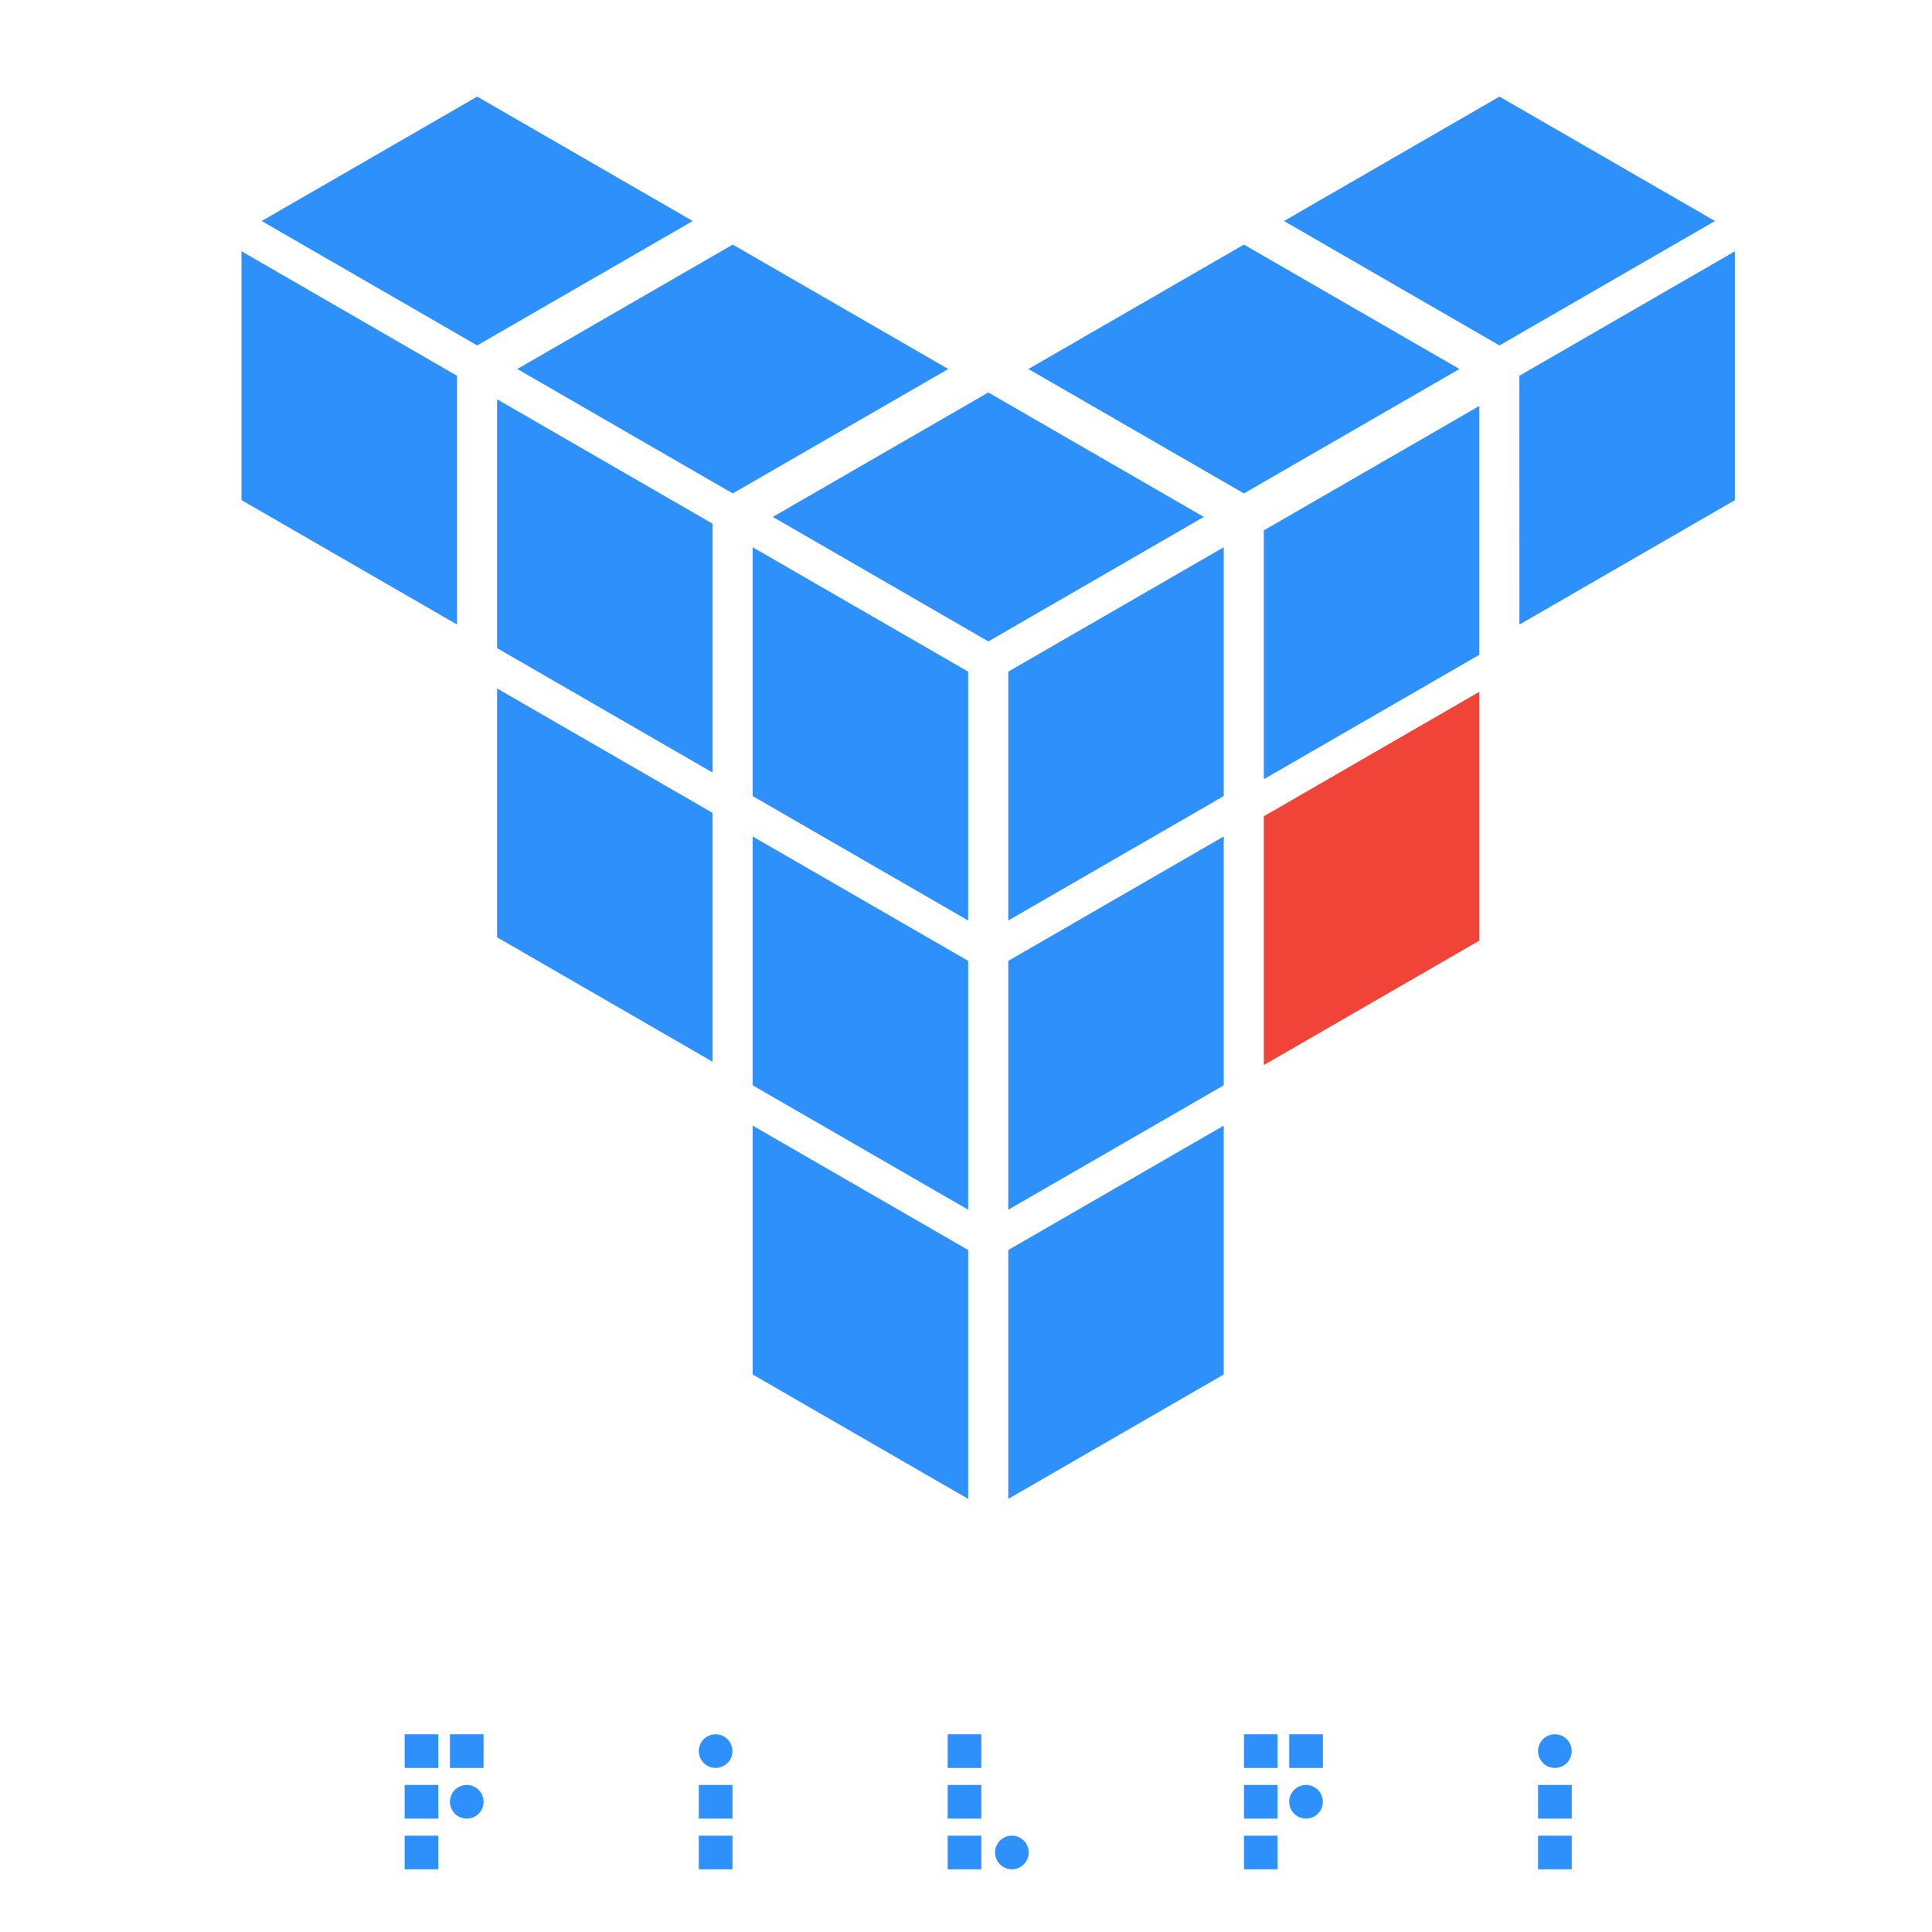 <svg width="40" height="40" fill="none" xmlns="http://www.w3.org/2000/svg"><path fill="#2E90FA" d="M20.875 13.906l4.461-2.576v5.152l-4.461 2.576zm5.291-2.925l4.462-2.576v5.152l-4.462 2.576z"/><path fill="#F04438" d="M26.166 16.9l4.462-2.577v5.152l-4.462 2.576z"/><path fill="#2E90FA" d="M31.457 7.78l4.462-2.577v5.152l-4.461 2.576zm-10.994 5.5L16 10.702l4.462-2.576 4.462 2.576zm-5.292-3.064L10.71 7.64l4.461-2.576 4.462 2.576zM9.88 7.152L5.418 4.576 9.88 2l4.462 2.576zm15.874 3.064L21.292 7.64l4.462-2.576 4.462 2.576zm5.291-3.064l-4.461-2.576L31.045 2l4.462 2.576zm-11 6.754l-4.462-2.576v5.152l4.462 2.576zm-5.292-3.063l-4.461-2.576v5.152l4.461 2.576zm0 5.987l-4.461-2.576v5.152l4.461 2.576zM9.462 7.78L5 5.202v5.152l4.462 2.576zm11.413 12.114l4.461-2.576v5.152l-4.461 2.576zm-.83 0l-4.462-2.576v5.152l4.462 2.576zm.83 5.986l4.461-2.575v5.152l-4.461 2.576zm-.83 0l-4.462-2.575v5.152l4.462 2.576zM8.378 35.907h.697v.697h-.697v-.697zm0 1.049h.697v.696h-.697v-.696zm.938.348a.348.348 0 01.696 0 .348.348 0 01-.696 0zm0-1.397h.696v.697h-.696v-.697zm-.938 2.099h.697v.696h-.697v-.696zm6.09-1.751a.348.348 0 01.696 0 .348.348 0 11-.696 0zm0 .701h.697v.696h-.697v-.696zm0 1.05h.697v.696h-.697v-.696zm5.152-2.099h.697v.697h-.696v-.697zm0 1.049h.697v.696h-.696v-.696zm0 1.05h.697v.696h-.696v-.696zm.982.348a.348.348 0 01.696 0 .348.348 0 01-.696 0zm5.153-2.447h.696v.697h-.696v-.697zm0 1.049h.696v.696h-.696v-.696zm.937.348a.348.348 0 11.696 0 .348.348 0 01-.696 0zm0-1.397h.697v.697h-.697v-.697zm-.937 2.099h.696v.696h-.696v-.696zm6.089-1.751a.348.348 0 01.696 0 .348.348 0 01-.696 0zm0 .701h.697v.696h-.697v-.696zm0 1.05h.697v.696h-.697v-.696z"/></svg>
